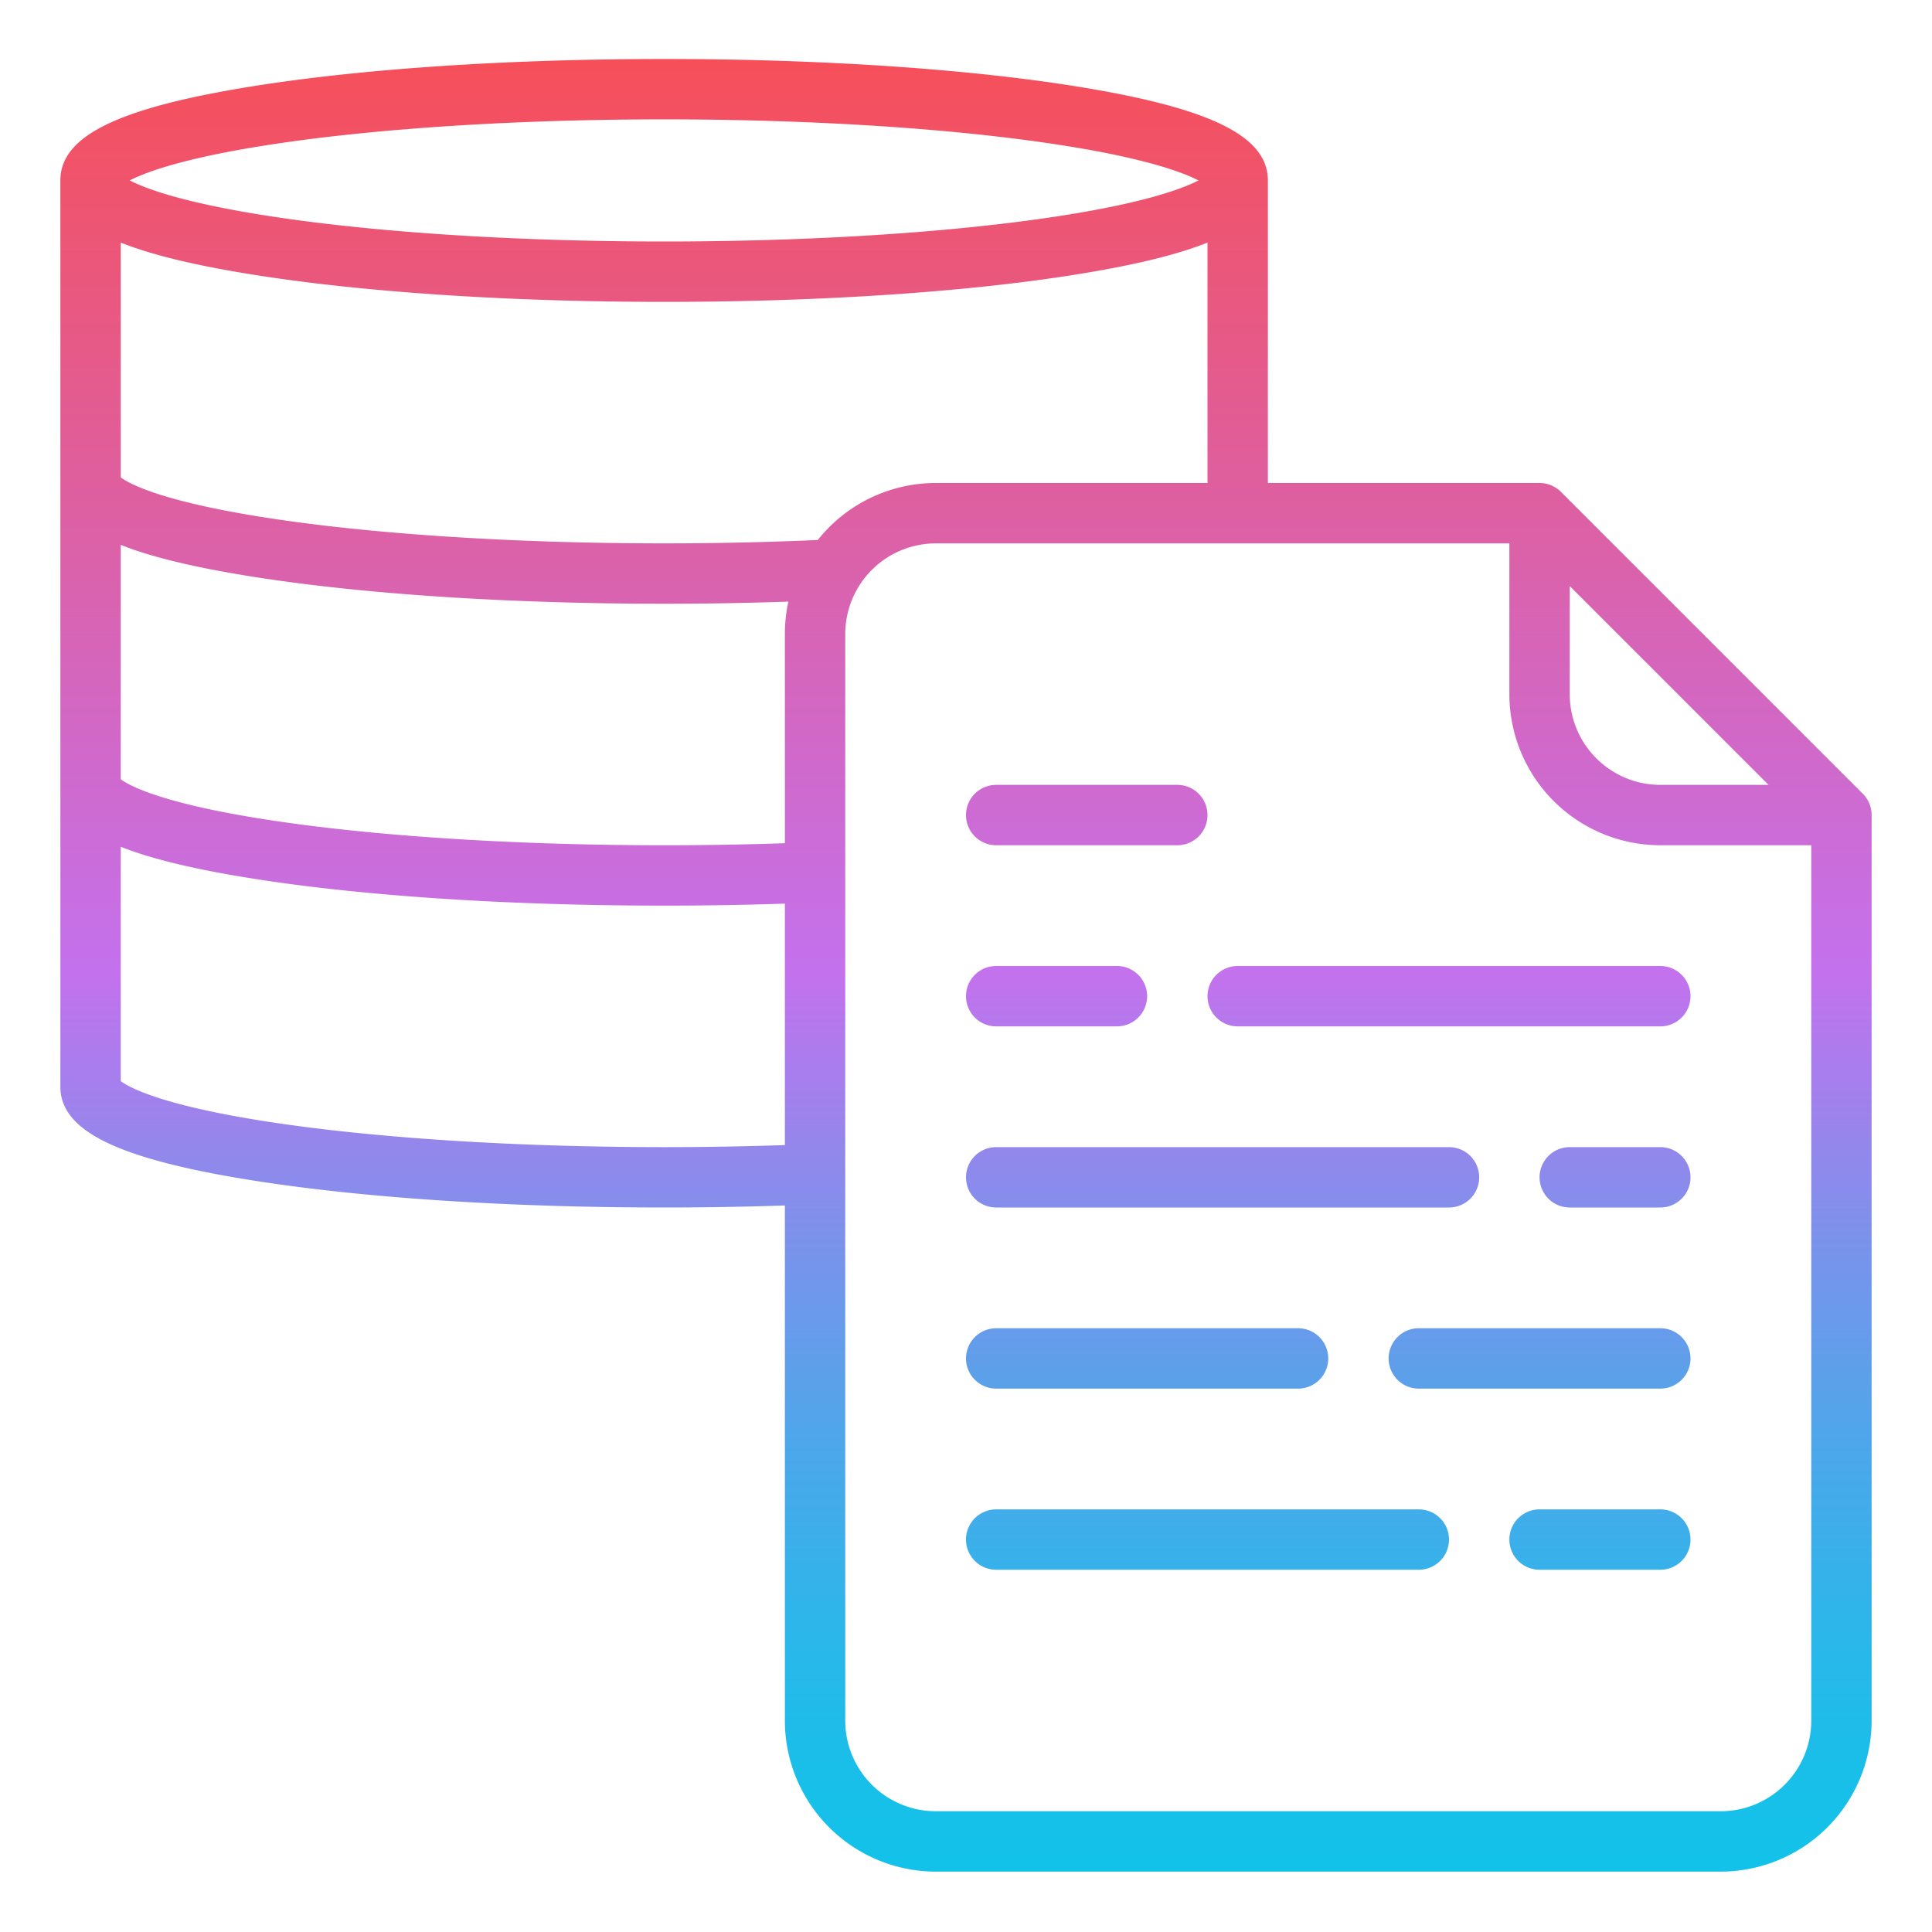 <?xml version="1.0"?>
<svg xmlns="http://www.w3.org/2000/svg" xmlns:xlink="http://www.w3.org/1999/xlink" id="Gradient" viewBox="0 0 512 512" width="512" height="512"><defs><linearGradient id="JShine" x1="256" y1="496" x2="256" y2="15.636" gradientUnits="userSpaceOnUse"><stop offset="0" stop-color="#12c2e9"/><stop offset="0.056" stop-color="#19bfe9"/><stop offset="0.137" stop-color="#2db6ea"/><stop offset="0.235" stop-color="#4da7ea"/><stop offset="0.344" stop-color="#7993eb"/><stop offset="0.462" stop-color="#b279ed"/><stop offset="0.497" stop-color="#c471ed"/><stop offset="1" stop-color="#f64f59"/></linearGradient></defs><path d="M413.657,130.343A8,8,0,0,0,408,128H336V48h-.008c0-.061.008-.121.008-.183,0-11.806-15.331-19.283-51.263-25-29.111-4.63-67.728-7.181-108.737-7.181S96.374,18.187,67.263,22.817C31.331,28.534,16,36.011,16,47.817c0,.062.007.122.008.183H16V288c0,11.76,15.334,19.2,51.272,24.873C96.381,317.469,134.994,320,176,320c10.814,0,21.525-.185,32-.536V456a40.045,40.045,0,0,0,40,40H456a40.045,40.045,0,0,0,40-40V216a8,8,0,0,0-2.343-5.657ZM416,155.313,468.687,208H440a24.028,24.028,0,0,1-24-24ZM76.363,37.633c27.439-3.867,62.824-6,99.637-6s72.2,2.13,99.637,6c26.2,3.692,37.414,7.83,41.981,10.184-4.567,2.355-15.78,6.493-41.981,10.186C248.2,61.87,212.813,64,176,64s-72.2-2.13-99.637-6c-26.2-3.693-37.414-7.831-41.981-10.186C38.949,45.463,50.162,41.325,76.363,37.633ZM208,303.457c-10.466.357-21.18.543-32,.543-36.8,0-72.174-2.112-99.609-5.947-33.042-4.619-42.278-9.947-44.391-11.54V224.4c8.249,3.284,19.861,6.043,35.272,8.477C96.381,237.469,134.994,240,176,240c10.806,0,21.527-.179,32-.53ZM208,168v55.461c-10.465.357-21.187.539-32,.539-36.8,0-72.174-2.112-99.609-5.947-33.042-4.62-42.277-9.946-44.391-11.541V144.4c8.249,3.284,19.861,6.043,35.272,8.477C96.381,157.469,134.994,160,176,160c11.13,0,22.158-.192,32.933-.564A39.959,39.959,0,0,0,208,168Zm8.724-24.893c-13.208.584-26.878.893-40.724.893-36.8,0-72.174-2.112-99.609-5.947-33.042-4.619-42.277-9.946-44.391-11.54V64.289c8.247,3.3,19.856,6.077,35.263,8.528C96.375,77.449,134.991,80,176,80s79.625-2.551,108.737-7.183c15.407-2.451,27.016-5.227,35.263-8.528V128H248A39.937,39.937,0,0,0,216.724,143.107ZM480,456a24.028,24.028,0,0,1-24,24H248a24.028,24.028,0,0,1-24-24V168a24.028,24.028,0,0,1,24-24H400v40a40.045,40.045,0,0,0,40,40h40ZM440,256a8,8,0,0,1,0,16H328a8,8,0,0,1,0-16Zm8,152a8,8,0,0,1-8,8H408a8,8,0,0,1,0-16h32A8,8,0,0,1,448,408ZM256,264a8,8,0,0,1,8-8h32a8,8,0,0,1,0,16H264A8,8,0,0,1,256,264Zm0,96a8,8,0,0,1,8-8h80a8,8,0,0,1,0,16H264A8,8,0,0,1,256,360Zm0-144a8,8,0,0,1,8-8h48a8,8,0,0,1,0,16H264A8,8,0,0,1,256,216ZM448,360a8,8,0,0,1-8,8H376a8,8,0,0,1,0-16h64A8,8,0,0,1,448,360Zm-64,48a8,8,0,0,1-8,8H264a8,8,0,0,1,0-16H376A8,8,0,0,1,384,408ZM256,312a8,8,0,0,1,8-8H384a8,8,0,0,1,0,16H264A8,8,0,0,1,256,312Zm192,0a8,8,0,0,1-8,8H416a8,8,0,0,1,0-16h24A8,8,0,0,1,448,312Z" style="fill:url(#JShine)"/></svg>
